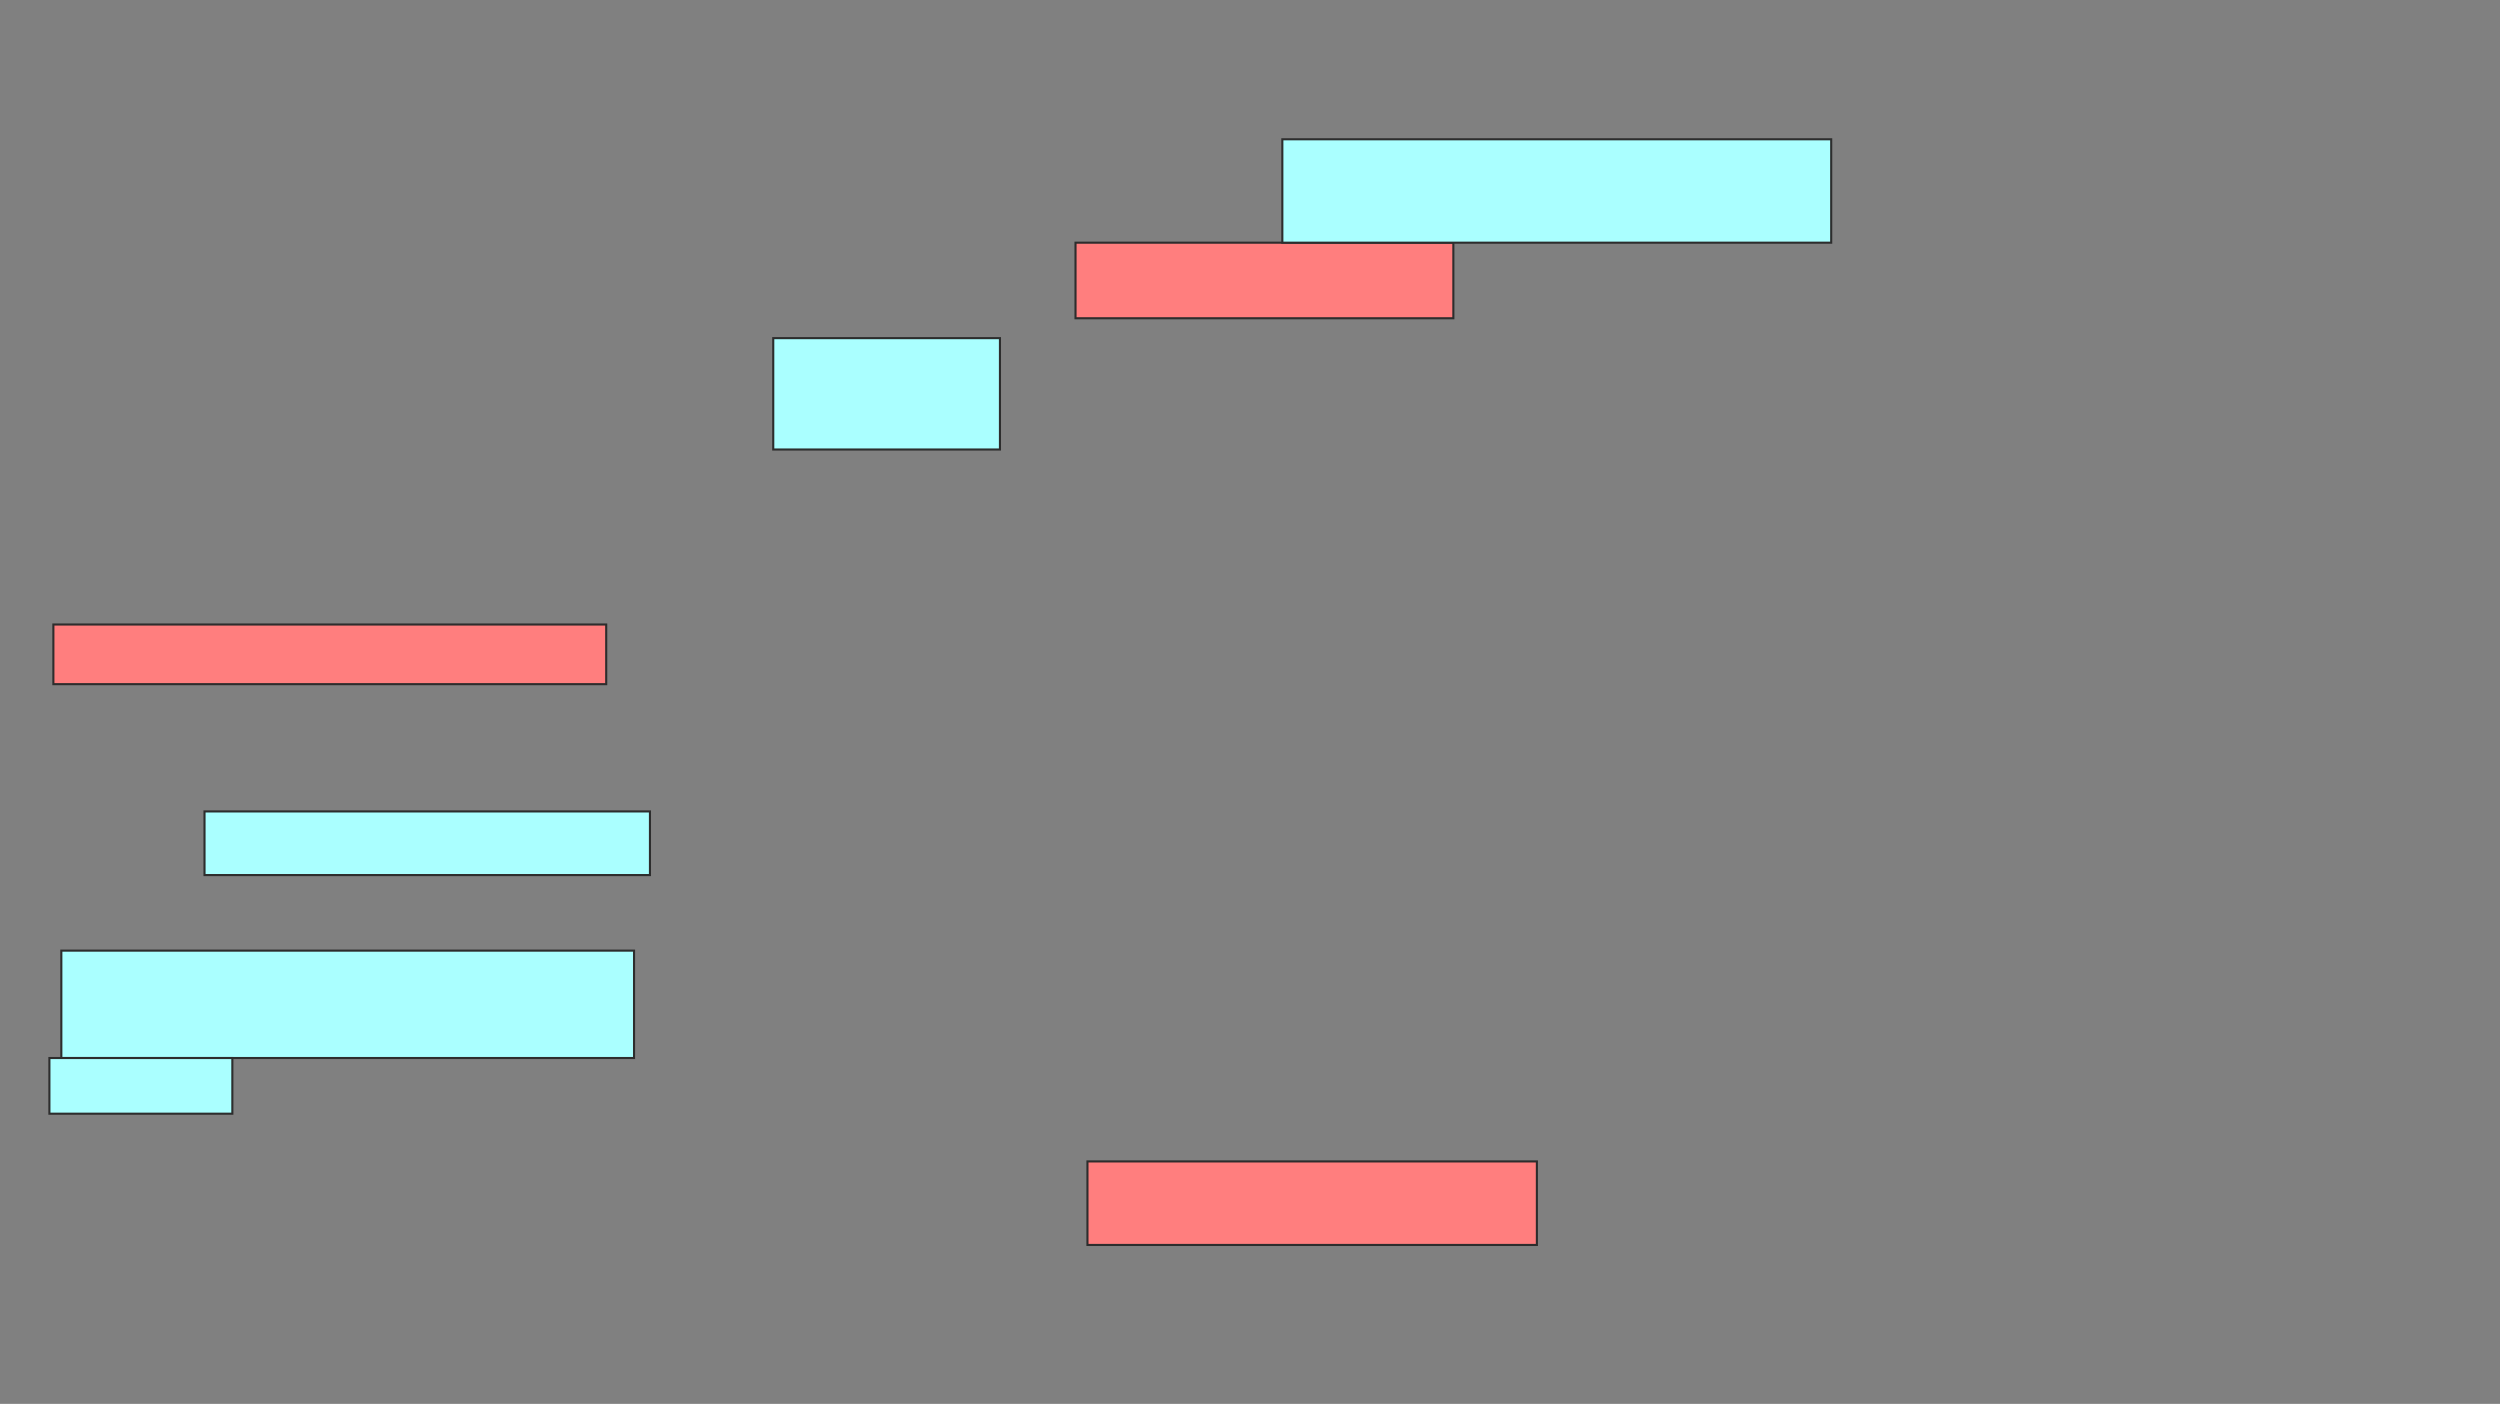 <svg xmlns="http://www.w3.org/2000/svg" width="1186" height="666">
 <rect width="100%" height="100%" fill="#808080" stroke="none"/>
 <!-- Created with Image Occlusion Enhanced -->
 <g>
  <title>Labels</title>
 </g>
 <g>
  <title>Masks</title>
  <g id="e50d849be15b4951a56449aceda70757-ao-1" class="qshape">
   <rect height="28.302" width="262.264" y="296.264" x="25.321" stroke="#2D2D2D" fill="#FF7E7E" class="qshape"/>
   <rect height="35.849" width="179.245" y="115.132" x="510.226" stroke="#2D2D2D" fill="#FF7E7E" class="qshape"/>
   <rect height="39.623" width="213.208" y="550.981" x="515.887" stroke="#2D2D2D" fill="#FF7E7E" class="qshape"/>
  </g>
  <g id="e50d849be15b4951a56449aceda70757-ao-2">
   <rect height="30.189" width="211.321" y="384.943" x="97.019" stroke="#2D2D2D" fill="#aaffff"/>
   <rect height="52.83" width="107.547" y="160.415" x="366.83" stroke="#2D2D2D" fill="#aaffff"/>
  </g>
  <g id="e50d849be15b4951a56449aceda70757-ao-3">
   <rect height="50.943" width="271.698" y="450.981" x="29.094" stroke-linecap="null" stroke-linejoin="null" stroke-dasharray="null" stroke="#2D2D2D" fill="#aaffff"/>
   <rect height="26.415" width="86.792" y="501.924" x="23.434" stroke-linecap="null" stroke-linejoin="null" stroke-dasharray="null" stroke="#2D2D2D" fill="#aaffff"/>
   <rect height="49.057" width="260.377" y="66.075" x="608.34" stroke-linecap="null" stroke-linejoin="null" stroke-dasharray="null" stroke="#2D2D2D" fill="#aaffff"/>
  </g>
 </g>
</svg>
